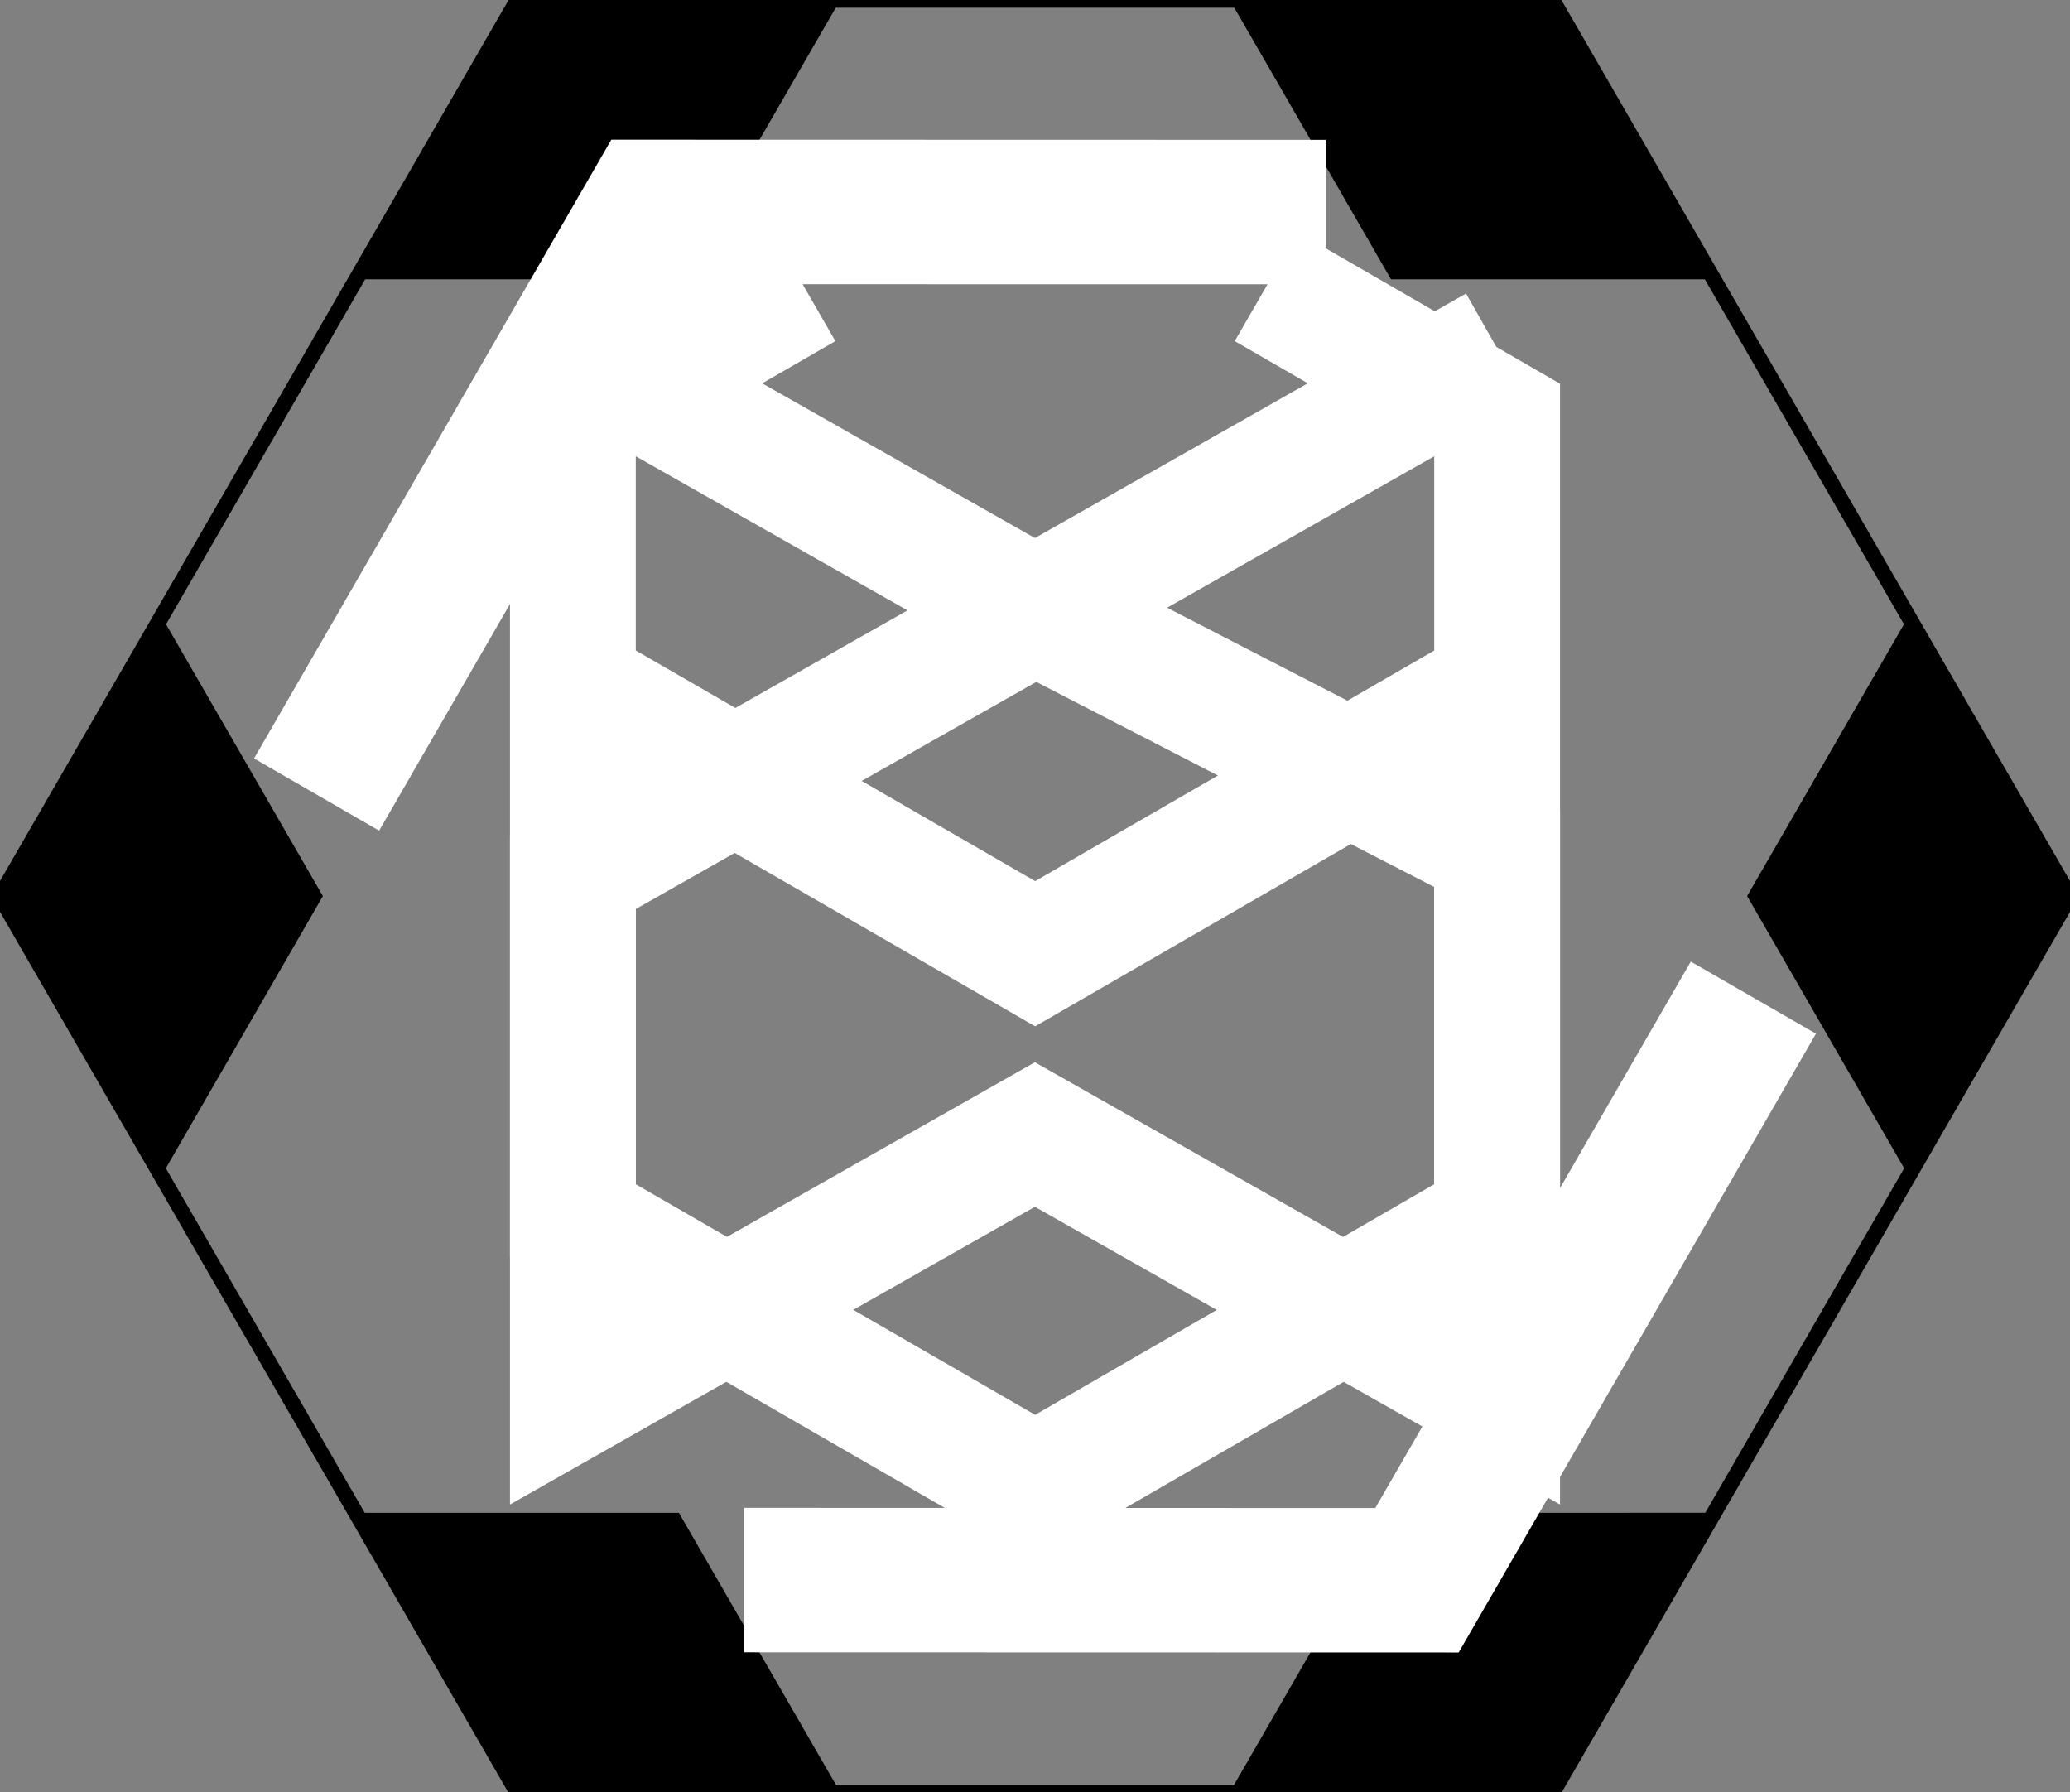 <?xml version="1.0" encoding="UTF-8" standalone="no"?><!DOCTYPE svg PUBLIC "-//W3C//DTD SVG 1.1//EN" "http://www.w3.org/Graphics/SVG/1.1/DTD/svg11.dtd">
<svg width="100%" height="100%" viewBox="0 0 134 116" version="1.1" xmlns="http://www.w3.org/2000/svg" xmlns:xlink="http://www.w3.org/1999/xlink" xml:space="preserve" xmlns:serif="http://www.serif.com/" style="fill-rule:evenodd;clip-rule:evenodd;stroke-linecap:round;stroke-linejoin:round;stroke-miterlimit:1.5;">

<rect x="0" y="0" width="134" height="116" fill="#808080" stroke="none"/>

<g id="human-start-icon">
	<path d="M66.995,44.187l-31.918,-18.101l4.015,-7.086l27.903,15.826l27.908,-15.826l4.02,7.086l-31.928,18.101Z" style="fill:#fff;fill-rule:nonzero;"/>
	<path d="M33.013,97.384l0,-43.289l33.895,-19.215l34.079,17.566l0,44.938l-33.994,-19.272l-33.98,19.272Zm33.98,-28.628l25.846,14.65l0,-25.997l-25.756,-13.272l-25.927,14.703l0,24.566l25.837,-14.65Z" style="fill:#fff;fill-rule:nonzero;"/>
	<path d="M134,58.024l-33.5,58.023l-67,0l-33.5,-58.023l33.5,-58.024l67,0l33.5,58.024Z" style="fill:none;stroke:#000;stroke-width:1px;"/>
</g>
<g id="alien-start-icon">
	<path d="M67.009,100.979l-33.996,-19.624l0,-56.517l16.998,-9.817l4.067,7.058l-12.921,7.456l0,47.117l25.852,14.927l25.834,-14.927l0,-47.117l-12.912,-7.456l4.072,-7.058l16.984,9.817l0,56.517l-33.978,19.624Z" style="fill:#fff;fill-rule:nonzero;"/>
	<path d="M67.009,66.431l-31.958,-18.444l4.072,-7.058l27.886,16.103l27.872,-16.103l4.072,7.058l-31.944,18.444Z" style="fill:#fff;fill-rule:nonzero;"/>
</g>
<g id="dangerous-icon">
	<path d="M10.469,39.925l-10.432,18.074l10.432,18.083l10.432,-18.083l-10.432,-18.074Z" style="fill-rule:nonzero;"/>
	<path d="M123.531,39.925l-10.432,18.074l10.432,18.083l10.432,-18.083l-10.432,-18.074Z" style="fill-rule:nonzero;"/>
	<path d="M23.085,97.921l10.432,18.078l20.87,0l-10.438,-18.078l-20.864,0Z" style="fill-rule:nonzero;"/>
	<path d="M79.616,0.003l10.428,18.073l20.874,0l-10.437,-18.073l-20.865,0Z" style="fill-rule:nonzero;"/>
	<path d="M79.612,116l20.865,-0.02l10.442,-18.063l-20.875,0.005l-10.432,18.078Z" style="fill-rule:nonzero;"/>
	<path d="M23.085,18.078l20.864,0l10.438,-18.074l-20.87,0l-10.432,18.074Z" style="fill-rule:nonzero;"/>
</g>
<g id="airlock">
	<path d="M94.427,106.959l-46.254,-0.011l0,-9.349l40.856,0.011l20.423,-35.37l8.102,4.668l-23.127,40.051Z" style="fill:#fff;fill-rule:nonzero;"/><path d="M24.543,53.766l-8.097,-4.674l23.127,-40.051l46.243,0.011l0,9.349l-40.851,-0.006l-20.422,35.371Z" style="fill:#fff;fill-rule:nonzero;"/>
</g>

</svg>